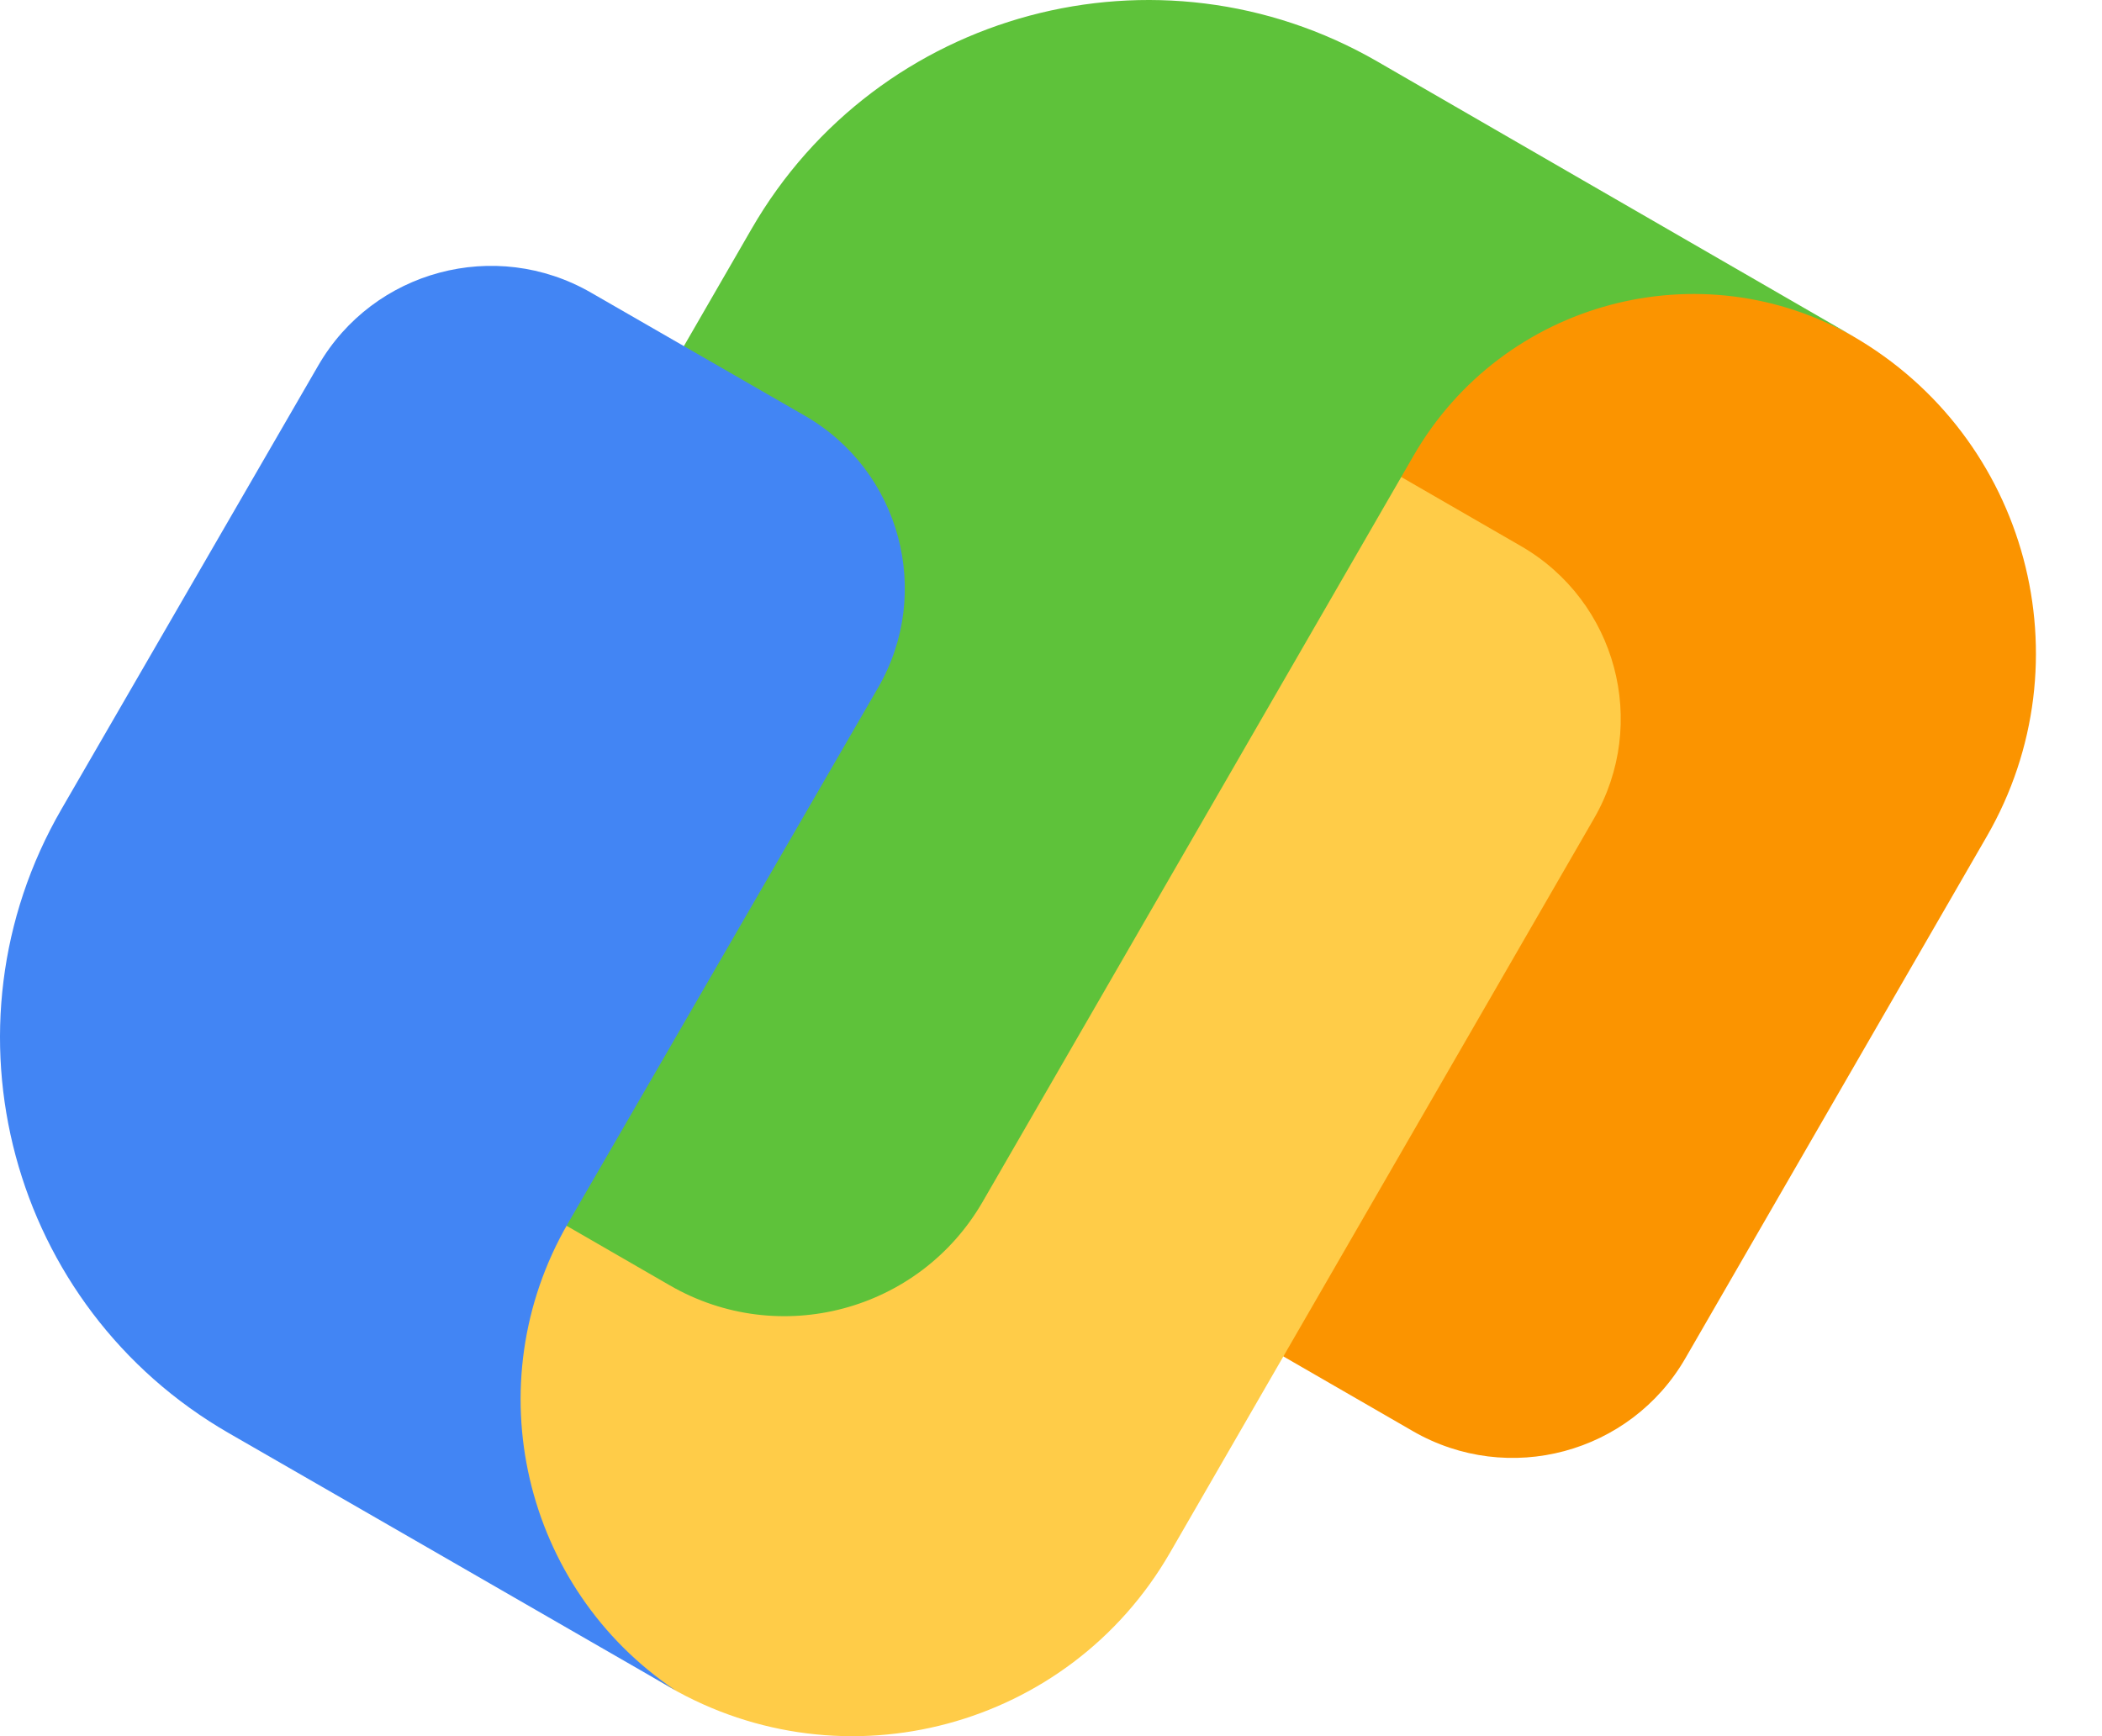 <svg width="23" height="19" viewBox="0 0 23 19" fill="none" xmlns="http://www.w3.org/2000/svg">
<path d="M20.271 3.677C18.07 2.406 15.255 3.161 13.982 5.362L10.776 10.918C9.848 12.522 11.042 13.082 12.374 13.881L15.46 15.662C16.505 16.265 17.84 15.907 18.442 14.863L21.739 9.154C22.847 7.236 22.189 4.784 20.271 3.677Z" fill="#FB9400"/>
<path d="M16.642 5.976L13.556 4.195C11.853 3.249 10.888 3.187 10.189 4.298L5.638 12.18C4.367 14.38 5.124 17.194 7.324 18.462C9.242 19.57 11.694 18.912 12.801 16.994L17.44 8.96C18.045 7.915 17.687 6.579 16.642 5.976Z" fill="#FFCC48"/>
<path d="M17.236 1.924L15.069 0.672C12.672 -0.711 9.606 0.109 8.223 2.506L4.096 9.653C3.486 10.708 3.848 12.058 4.903 12.666L7.33 14.067C8.529 14.76 10.061 14.349 10.753 13.15L15.468 4.985C16.445 3.294 18.607 2.715 20.298 3.692L17.236 1.924V1.924Z" fill="#5EC23A"/>
<path d="M8.809 4.551L6.466 3.202C5.421 2.6 4.086 2.957 3.483 3.999L0.672 8.856C-0.711 11.247 0.109 14.305 2.506 15.685L4.29 16.712L6.454 17.959L7.392 18.499C5.726 17.383 5.196 15.148 6.215 13.387L6.943 12.13L9.609 7.524C10.21 6.485 9.852 5.153 8.809 4.551V4.551Z" fill="#4285F4"/>
</svg>
